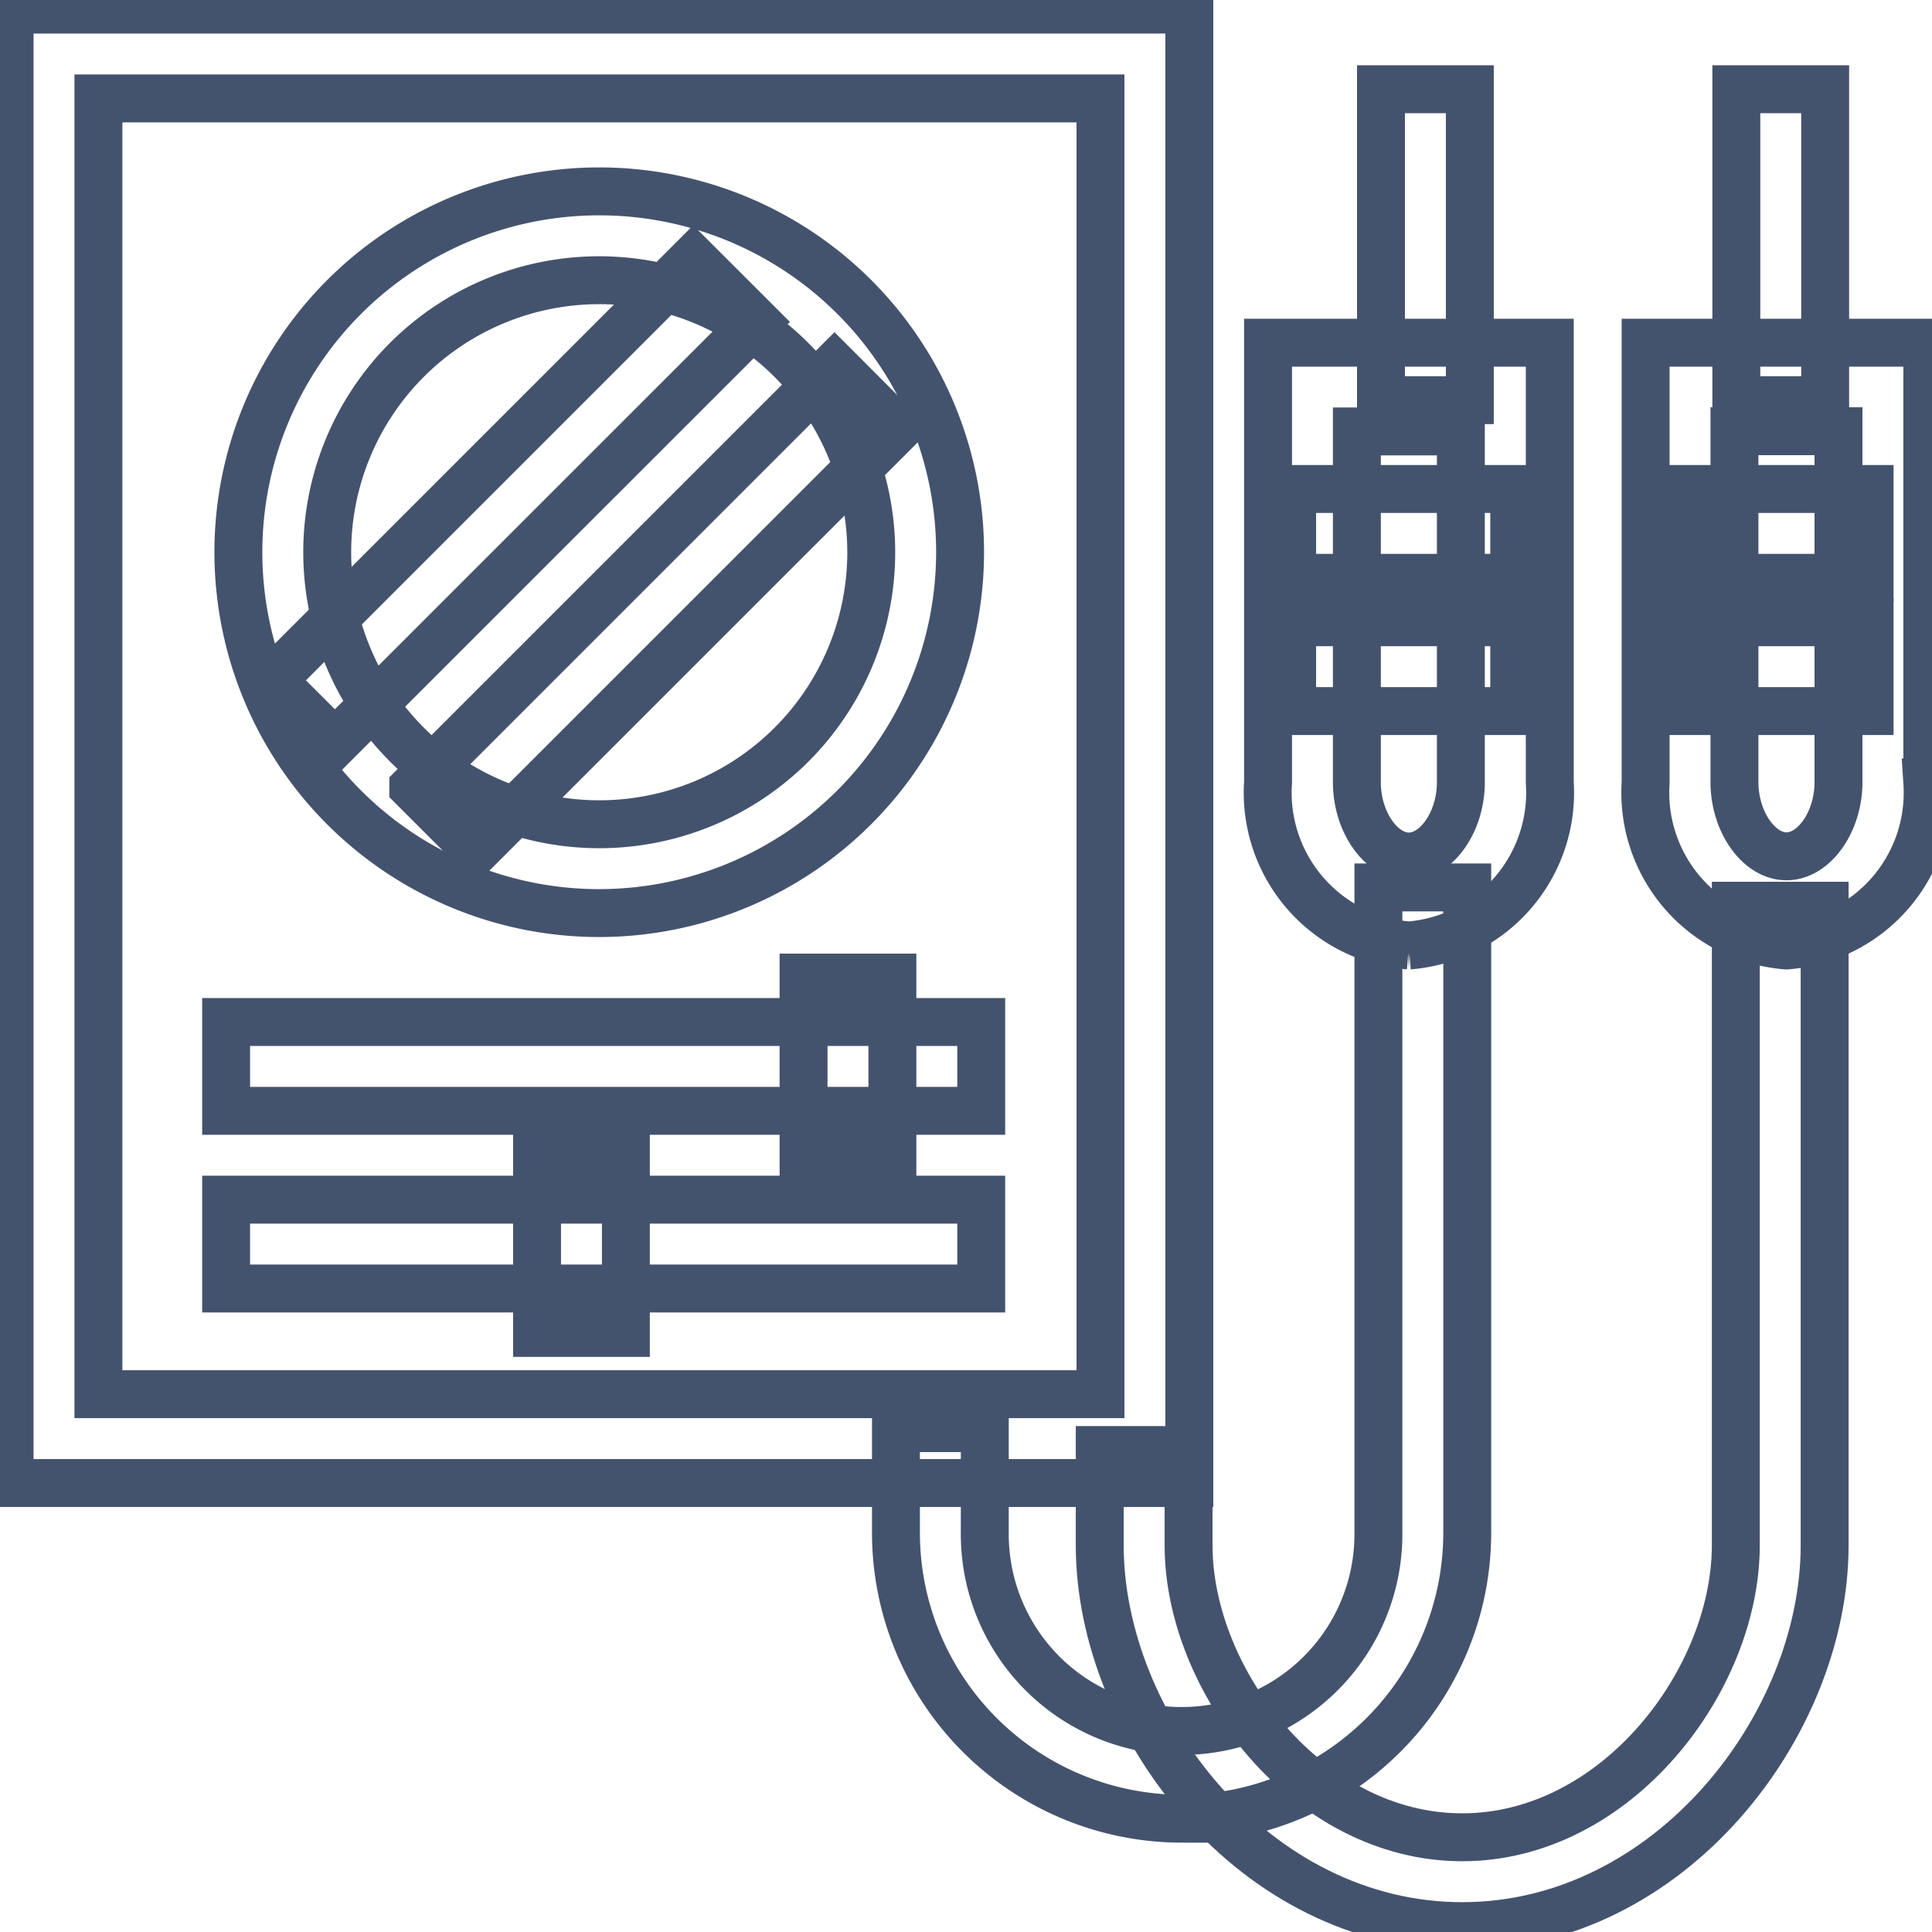 <svg data-v-9833e8b2="" version="1.1" xmlns="http://www.w3.org/2000/svg" xmlns:xlink="http://www.w3.org/1999/xlink" width="25" height="25"><g data-v-9833e8b2=""><path data-v-9833e8b2="" transform="scale(0.124)" fill="none" stroke="rgba(68, 83, 109, 1)" paint-order="fill stroke markers" d="m124.111,154.76l-123.111,0l0,-153.76l123.111,0l0,153.76zm-113.841,-9.27l104.571,0l0,-135.219l-104.571,0l0,135.219z" stroke-width="5" stroke-miterlimit="10" stroke-dasharray=""></path><path data-v-9833e8b2="" transform="scale(0.124)" fill="none" stroke="rgba(68, 83, 109, 1)" paint-order="fill stroke markers" d="m62.533,95.285a37.657,37.657 0 1 1 37.657,-37.657a37.698,37.698 0 0 1 -37.657,37.657zm0,-66.043a28.386,28.386 0 1 0 28.386,28.386a28.419,28.419 0 0 0 -28.386,-28.386z" stroke-width="5" stroke-miterlimit="10" stroke-dasharray=""></path><path data-v-9833e8b2="" transform="scale(0.124)" fill="none" stroke="rgba(68, 83, 109, 1)" paint-order="fill stroke markers" d="m28.39,70.996l43.951,-43.951l6.559,6.554l-43.956,43.951l-6.554,-6.554z" stroke-width="5" stroke-miterlimit="10" stroke-dasharray=""></path><path data-v-9833e8b2="" transform="scale(0.124)" fill="none" stroke="rgba(68, 83, 109, 1)" paint-order="fill stroke markers" d="m43.13,82.153l43.951,-43.951l6.554,6.559l-43.951,43.947l-6.554,-6.554z" stroke-width="5" stroke-miterlimit="10" stroke-dasharray=""></path><path data-v-9833e8b2="" transform="scale(0.124)" fill="none" stroke="rgba(68, 83, 109, 1)" paint-order="fill stroke markers" d="m23.597,106.651l78.799,0l0,9.27l-78.799,0l0,-9.27z" stroke-width="5" stroke-miterlimit="10" stroke-dasharray=""></path><path data-v-9833e8b2="" transform="scale(0.124)" fill="none" stroke="rgba(68, 83, 109, 1)" paint-order="fill stroke markers" d="m83.855,102.015l9.27,0l0,18.541l-9.27,0l0,-18.541z" stroke-width="5" stroke-miterlimit="10" stroke-dasharray=""></path><path data-v-9833e8b2="" transform="scale(0.124)" fill="none" stroke="rgba(68, 83, 109, 1)" paint-order="fill stroke markers" d="m23.597,125.191l78.799,0l0,9.27l-78.799,0l0,-9.27z" stroke-width="5" stroke-miterlimit="10" stroke-dasharray=""></path><path data-v-9833e8b2="" transform="scale(0.124)" fill="none" stroke="rgba(68, 83, 109, 1)" paint-order="fill stroke markers" d="m56.043,120.556l9.27,0l0,18.541l-9.27,0l0,-18.541z" stroke-width="5" stroke-miterlimit="10" stroke-dasharray=""></path><path data-v-9833e8b2="" transform="scale(0.124)" fill="none" stroke="rgba(68, 83, 109, 1)" paint-order="fill stroke markers" d="m123.305,189.788a29.846,29.846 0 0 1 -29.809,-29.814l0,-10.944l9.27,0l0,10.925a20.539,20.539 0 1 0 41.077,0l0,-67.35l9.27,0l0,67.35a29.842,29.842 0 0 1 -29.809,29.832z" stroke-width="5" stroke-miterlimit="10" stroke-dasharray=""></path><path data-v-9833e8b2="" transform="scale(0.124)" fill="none" stroke="rgba(68, 83, 109, 1)" paint-order="fill stroke markers" d="m147.019,98.664a15.996,15.996 0 0 1 -14.694,-17.011l0,-45.889l29.401,0l0,45.889a15.996,15.996 0 0 1 -14.708,17.011zm-5.423,-53.643l0,36.618c0,4.125 2.535,7.741 5.423,7.741s5.428,-3.615 5.428,-7.741l0,-36.618l-10.851,0z" stroke-width="5" stroke-miterlimit="10" stroke-dasharray=""></path><path data-v-9833e8b2="" transform="scale(0.124)" fill="none" stroke="rgba(68, 83, 109, 1)" paint-order="fill stroke markers" d="m134.842,51.028l23.176,0l0,9.27l-23.176,0l0,-9.27z" stroke-width="5" stroke-miterlimit="10" stroke-dasharray=""></path><path data-v-9833e8b2="" transform="scale(0.124)" fill="none" stroke="rgba(68, 83, 109, 1)" paint-order="fill stroke markers" d="m144.112,9.311l9.27,0l0,32.447l-9.27,0l0,-32.447z" stroke-width="5" stroke-miterlimit="10" stroke-dasharray=""></path><path data-v-9833e8b2="" transform="scale(0.124)" fill="none" stroke="rgba(68, 83, 109, 1)" paint-order="fill stroke markers" d="m152.586,201c-21.646,0 -37.823,-20.979 -37.823,-39.738l0,-9.943l9.27,0l0,9.943c0,14.091 12.473,30.467 28.553,30.467s28.553,-16.376 28.553,-30.467l0,-66.747l9.27,0l0,66.747c0,18.759 -16.168,39.738 -37.823,39.738z" stroke-width="5" stroke-miterlimit="10" stroke-dasharray=""></path><path data-v-9833e8b2="" transform="scale(0.124)" fill="none" stroke="rgba(68, 83, 109, 1)" paint-order="fill stroke markers" d="m186.427,98.664a16.001,16.001 0 0 1 -14.698,-17.011l0,-45.889l29.397,0l0,45.889a16.001,16.001 0 0 1 -14.698,17.011zm-5.428,-53.662l0,36.618c0,4.125 2.535,7.741 5.428,7.741s5.428,-3.615 5.428,-7.741l0,-36.618l-10.856,0z" stroke-width="5" stroke-miterlimit="10" stroke-dasharray=""></path><path data-v-9833e8b2="" transform="scale(0.124)" fill="none" stroke="rgba(68, 83, 109, 1)" paint-order="fill stroke markers" d="m176.559,51.028l18.541,0l0,9.27l-18.541,0l0,-9.27z" stroke-width="5" stroke-miterlimit="10" stroke-dasharray=""></path><path data-v-9833e8b2="" transform="scale(0.124)" fill="none" stroke="rgba(68, 83, 109, 1)" paint-order="fill stroke markers" d="m134.842,64.934l23.176,0l0,9.27l-23.176,0l0,-9.27z" stroke-width="5" stroke-miterlimit="10" stroke-dasharray=""></path><path data-v-9833e8b2="" transform="scale(0.124)" fill="none" stroke="rgba(68, 83, 109, 1)" paint-order="fill stroke markers" d="m176.559,64.934l18.541,0l0,9.27l-18.541,0l0,-9.27z" stroke-width="5" stroke-miterlimit="10" stroke-dasharray=""></path><path data-v-9833e8b2="" transform="scale(0.124)" fill="none" stroke="rgba(68, 83, 109, 1)" paint-order="fill stroke markers" d="m181.194,9.311l9.27,0l0,32.447l-9.27,0l0,-32.447z" stroke-width="5" stroke-miterlimit="10" stroke-dasharray=""></path></g></svg>